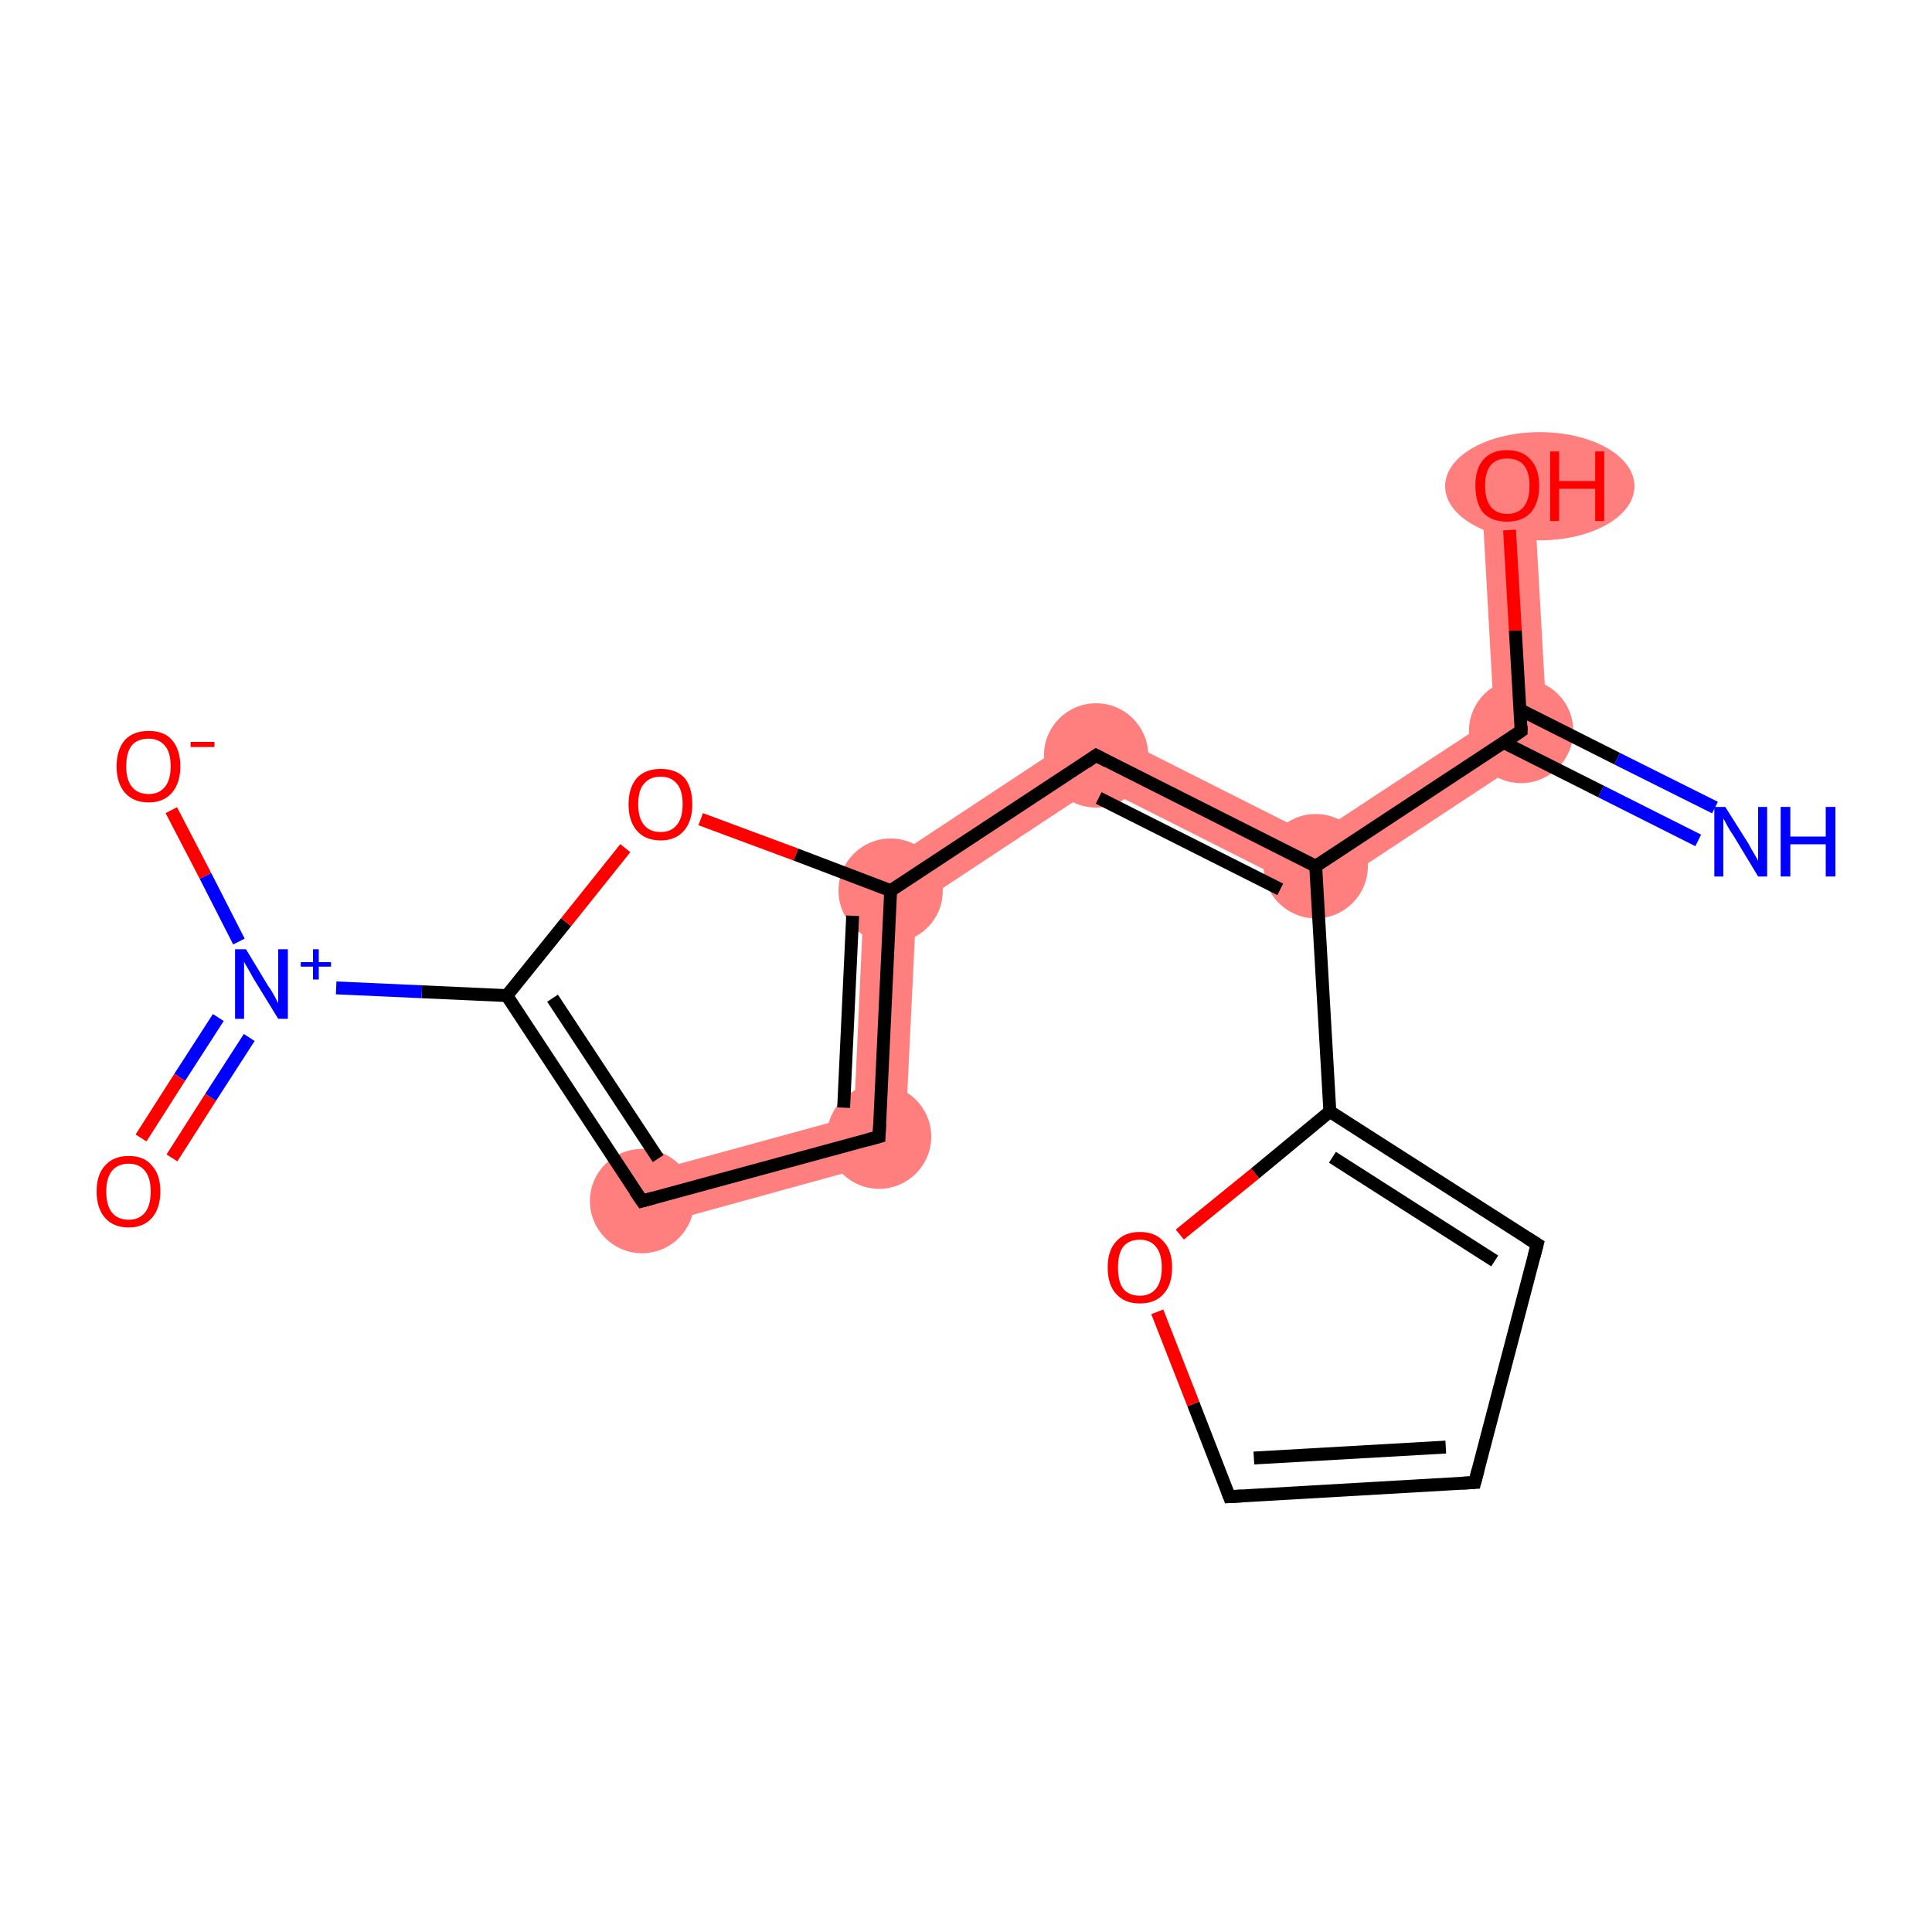 <?xml version='1.0' encoding='iso-8859-1'?>
<svg version='1.1' baseProfile='full'
              xmlns='http://www.w3.org/2000/svg'
                      xmlns:rdkit='http://www.rdkit.org/xml'
                      xmlns:xlink='http://www.w3.org/1999/xlink'
                  xml:space='preserve'
width='300px' height='300px' viewBox='0 0 300 300'>
<!-- END OF HEADER -->
<rect style='opacity:1.0;fill:#FFFFFF;stroke:none' width='300.0' height='300.0' x='0.0' y='0.0'> </rect>
<path class='bond-1 atom-1 atom-2' d='M 238.1,75.2 L 240.4,115.6 L 232.0,111.4 L 230.0,75.6 Z' style='fill:#FF7F7F;fill-rule:evenodd;fill-opacity:1;stroke:#FF7F7F;stroke-width:0.0px;stroke-linecap:butt;stroke-linejoin:miter;stroke-opacity:1;' />
<path class='bond-2 atom-1 atom-3' d='M 232.0,111.4 L 240.4,115.6 L 204.6,139.2 L 204.0,129.8 Z' style='fill:#FF7F7F;fill-rule:evenodd;fill-opacity:1;stroke:#FF7F7F;stroke-width:0.0px;stroke-linecap:butt;stroke-linejoin:miter;stroke-opacity:1;' />
<path class='bond-3 atom-3 atom-4' d='M 169.9,112.6 L 204.0,129.8 L 204.6,139.2 L 170.5,122.0 Z' style='fill:#FF7F7F;fill-rule:evenodd;fill-opacity:1;stroke:#FF7F7F;stroke-width:0.0px;stroke-linecap:butt;stroke-linejoin:miter;stroke-opacity:1;' />
<path class='bond-4 atom-4 atom-5' d='M 169.9,112.6 L 170.5,122.0 L 142.3,140.6 L 134.3,136.1 Z' style='fill:#FF7F7F;fill-rule:evenodd;fill-opacity:1;stroke:#FF7F7F;stroke-width:0.0px;stroke-linecap:butt;stroke-linejoin:miter;stroke-opacity:1;' />
<path class='bond-5 atom-5 atom-6' d='M 134.3,136.1 L 142.3,140.6 L 140.4,179.6 L 132.6,173.3 Z' style='fill:#FF7F7F;fill-rule:evenodd;fill-opacity:1;stroke:#FF7F7F;stroke-width:0.0px;stroke-linecap:butt;stroke-linejoin:miter;stroke-opacity:1;' />
<path class='bond-6 atom-6 atom-7' d='M 132.6,173.3 L 140.4,179.6 L 100.8,190.5 L 98.6,182.6 Z' style='fill:#FF7F7F;fill-rule:evenodd;fill-opacity:1;stroke:#FF7F7F;stroke-width:0.0px;stroke-linecap:butt;stroke-linejoin:miter;stroke-opacity:1;' />
<ellipse cx='236.2' cy='113.5' rx='7.6' ry='7.6' class='atom-1'  style='fill:#FF7F7F;fill-rule:evenodd;stroke:#FF7F7F;stroke-width:1.0px;stroke-linecap:butt;stroke-linejoin:miter;stroke-opacity:1' />
<ellipse cx='239.1' cy='75.5' rx='14.2' ry='7.9' class='atom-2'  style='fill:#FF7F7F;fill-rule:evenodd;stroke:#FF7F7F;stroke-width:1.0px;stroke-linecap:butt;stroke-linejoin:miter;stroke-opacity:1' />
<ellipse cx='204.3' cy='134.5' rx='7.6' ry='7.6' class='atom-3'  style='fill:#FF7F7F;fill-rule:evenodd;stroke:#FF7F7F;stroke-width:1.0px;stroke-linecap:butt;stroke-linejoin:miter;stroke-opacity:1' />
<ellipse cx='170.2' cy='117.3' rx='7.6' ry='7.6' class='atom-4'  style='fill:#FF7F7F;fill-rule:evenodd;stroke:#FF7F7F;stroke-width:1.0px;stroke-linecap:butt;stroke-linejoin:miter;stroke-opacity:1' />
<ellipse cx='138.3' cy='138.3' rx='7.6' ry='7.6' class='atom-5'  style='fill:#FF7F7F;fill-rule:evenodd;stroke:#FF7F7F;stroke-width:1.0px;stroke-linecap:butt;stroke-linejoin:miter;stroke-opacity:1' />
<ellipse cx='136.5' cy='176.5' rx='7.6' ry='7.6' class='atom-6'  style='fill:#FF7F7F;fill-rule:evenodd;stroke:#FF7F7F;stroke-width:1.0px;stroke-linecap:butt;stroke-linejoin:miter;stroke-opacity:1' />
<ellipse cx='99.7' cy='186.5' rx='7.6' ry='7.6' class='atom-7'  style='fill:#FF7F7F;fill-rule:evenodd;stroke:#FF7F7F;stroke-width:1.0px;stroke-linecap:butt;stroke-linejoin:miter;stroke-opacity:1' />
<path class='bond-0 atom-0 atom-1' d='M 263.7,130.5 L 248.6,122.9' style='fill:none;fill-rule:evenodd;stroke:#0000FF;stroke-width:2.0px;stroke-linecap:butt;stroke-linejoin:miter;stroke-opacity:1' />
<path class='bond-0 atom-0 atom-1' d='M 248.6,122.9 L 233.5,115.3' style='fill:none;fill-rule:evenodd;stroke:#000000;stroke-width:2.0px;stroke-linecap:butt;stroke-linejoin:miter;stroke-opacity:1' />
<path class='bond-0 atom-0 atom-1' d='M 266.3,125.4 L 251.1,117.8' style='fill:none;fill-rule:evenodd;stroke:#0000FF;stroke-width:2.0px;stroke-linecap:butt;stroke-linejoin:miter;stroke-opacity:1' />
<path class='bond-0 atom-0 atom-1' d='M 251.1,117.8 L 236.0,110.2' style='fill:none;fill-rule:evenodd;stroke:#000000;stroke-width:2.0px;stroke-linecap:butt;stroke-linejoin:miter;stroke-opacity:1' />
<path class='bond-1 atom-1 atom-2' d='M 236.2,113.5 L 235.3,97.9' style='fill:none;fill-rule:evenodd;stroke:#000000;stroke-width:2.0px;stroke-linecap:butt;stroke-linejoin:miter;stroke-opacity:1' />
<path class='bond-1 atom-1 atom-2' d='M 235.3,97.9 L 234.4,82.3' style='fill:none;fill-rule:evenodd;stroke:#FF0000;stroke-width:2.0px;stroke-linecap:butt;stroke-linejoin:miter;stroke-opacity:1' />
<path class='bond-2 atom-1 atom-3' d='M 236.2,113.5 L 204.3,134.5' style='fill:none;fill-rule:evenodd;stroke:#000000;stroke-width:2.0px;stroke-linecap:butt;stroke-linejoin:miter;stroke-opacity:1' />
<path class='bond-3 atom-3 atom-4' d='M 204.3,134.5 L 170.2,117.3' style='fill:none;fill-rule:evenodd;stroke:#000000;stroke-width:2.0px;stroke-linecap:butt;stroke-linejoin:miter;stroke-opacity:1' />
<path class='bond-3 atom-3 atom-4' d='M 198.8,138.1 L 170.6,123.9' style='fill:none;fill-rule:evenodd;stroke:#000000;stroke-width:2.0px;stroke-linecap:butt;stroke-linejoin:miter;stroke-opacity:1' />
<path class='bond-4 atom-4 atom-5' d='M 170.2,117.3 L 138.3,138.3' style='fill:none;fill-rule:evenodd;stroke:#000000;stroke-width:2.0px;stroke-linecap:butt;stroke-linejoin:miter;stroke-opacity:1' />
<path class='bond-5 atom-5 atom-6' d='M 138.3,138.3 L 136.5,176.5' style='fill:none;fill-rule:evenodd;stroke:#000000;stroke-width:2.0px;stroke-linecap:butt;stroke-linejoin:miter;stroke-opacity:1' />
<path class='bond-5 atom-5 atom-6' d='M 132.4,142.2 L 131.0,172.0' style='fill:none;fill-rule:evenodd;stroke:#000000;stroke-width:2.0px;stroke-linecap:butt;stroke-linejoin:miter;stroke-opacity:1' />
<path class='bond-6 atom-6 atom-7' d='M 136.5,176.5 L 99.7,186.5' style='fill:none;fill-rule:evenodd;stroke:#000000;stroke-width:2.0px;stroke-linecap:butt;stroke-linejoin:miter;stroke-opacity:1' />
<path class='bond-7 atom-7 atom-8' d='M 99.7,186.5 L 78.7,154.6' style='fill:none;fill-rule:evenodd;stroke:#000000;stroke-width:2.0px;stroke-linecap:butt;stroke-linejoin:miter;stroke-opacity:1' />
<path class='bond-7 atom-7 atom-8' d='M 102.2,179.9 L 85.8,155.0' style='fill:none;fill-rule:evenodd;stroke:#000000;stroke-width:2.0px;stroke-linecap:butt;stroke-linejoin:miter;stroke-opacity:1' />
<path class='bond-8 atom-8 atom-9' d='M 78.7,154.6 L 65.5,154.0' style='fill:none;fill-rule:evenodd;stroke:#000000;stroke-width:2.0px;stroke-linecap:butt;stroke-linejoin:miter;stroke-opacity:1' />
<path class='bond-8 atom-8 atom-9' d='M 65.5,154.0 L 52.2,153.4' style='fill:none;fill-rule:evenodd;stroke:#0000FF;stroke-width:2.0px;stroke-linecap:butt;stroke-linejoin:miter;stroke-opacity:1' />
<path class='bond-9 atom-9 atom-10' d='M 33.9,158.0 L 27.9,167.3' style='fill:none;fill-rule:evenodd;stroke:#0000FF;stroke-width:2.0px;stroke-linecap:butt;stroke-linejoin:miter;stroke-opacity:1' />
<path class='bond-9 atom-9 atom-10' d='M 27.9,167.3 L 21.9,176.7' style='fill:none;fill-rule:evenodd;stroke:#FF0000;stroke-width:2.0px;stroke-linecap:butt;stroke-linejoin:miter;stroke-opacity:1' />
<path class='bond-9 atom-9 atom-10' d='M 38.7,161.1 L 32.7,170.4' style='fill:none;fill-rule:evenodd;stroke:#0000FF;stroke-width:2.0px;stroke-linecap:butt;stroke-linejoin:miter;stroke-opacity:1' />
<path class='bond-9 atom-9 atom-10' d='M 32.7,170.4 L 26.7,179.8' style='fill:none;fill-rule:evenodd;stroke:#FF0000;stroke-width:2.0px;stroke-linecap:butt;stroke-linejoin:miter;stroke-opacity:1' />
<path class='bond-10 atom-9 atom-11' d='M 37.1,146.2 L 31.9,136.0' style='fill:none;fill-rule:evenodd;stroke:#0000FF;stroke-width:2.0px;stroke-linecap:butt;stroke-linejoin:miter;stroke-opacity:1' />
<path class='bond-10 atom-9 atom-11' d='M 31.9,136.0 L 26.6,125.8' style='fill:none;fill-rule:evenodd;stroke:#FF0000;stroke-width:2.0px;stroke-linecap:butt;stroke-linejoin:miter;stroke-opacity:1' />
<path class='bond-11 atom-8 atom-12' d='M 78.7,154.6 L 87.9,143.2' style='fill:none;fill-rule:evenodd;stroke:#000000;stroke-width:2.0px;stroke-linecap:butt;stroke-linejoin:miter;stroke-opacity:1' />
<path class='bond-11 atom-8 atom-12' d='M 87.9,143.2 L 97.1,131.7' style='fill:none;fill-rule:evenodd;stroke:#FF0000;stroke-width:2.0px;stroke-linecap:butt;stroke-linejoin:miter;stroke-opacity:1' />
<path class='bond-12 atom-3 atom-13' d='M 204.3,134.5 L 206.5,172.6' style='fill:none;fill-rule:evenodd;stroke:#000000;stroke-width:2.0px;stroke-linecap:butt;stroke-linejoin:miter;stroke-opacity:1' />
<path class='bond-13 atom-13 atom-14' d='M 206.5,172.6 L 238.7,193.2' style='fill:none;fill-rule:evenodd;stroke:#000000;stroke-width:2.0px;stroke-linecap:butt;stroke-linejoin:miter;stroke-opacity:1' />
<path class='bond-13 atom-13 atom-14' d='M 206.9,179.7 L 232.1,195.8' style='fill:none;fill-rule:evenodd;stroke:#000000;stroke-width:2.0px;stroke-linecap:butt;stroke-linejoin:miter;stroke-opacity:1' />
<path class='bond-14 atom-14 atom-15' d='M 238.7,193.2 L 229.0,230.2' style='fill:none;fill-rule:evenodd;stroke:#000000;stroke-width:2.0px;stroke-linecap:butt;stroke-linejoin:miter;stroke-opacity:1' />
<path class='bond-15 atom-15 atom-16' d='M 229.0,230.2 L 190.9,232.4' style='fill:none;fill-rule:evenodd;stroke:#000000;stroke-width:2.0px;stroke-linecap:butt;stroke-linejoin:miter;stroke-opacity:1' />
<path class='bond-15 atom-15 atom-16' d='M 224.5,224.7 L 194.7,226.4' style='fill:none;fill-rule:evenodd;stroke:#000000;stroke-width:2.0px;stroke-linecap:butt;stroke-linejoin:miter;stroke-opacity:1' />
<path class='bond-16 atom-16 atom-17' d='M 190.9,232.4 L 185.3,218.0' style='fill:none;fill-rule:evenodd;stroke:#000000;stroke-width:2.0px;stroke-linecap:butt;stroke-linejoin:miter;stroke-opacity:1' />
<path class='bond-16 atom-16 atom-17' d='M 185.3,218.0 L 179.7,203.7' style='fill:none;fill-rule:evenodd;stroke:#FF0000;stroke-width:2.0px;stroke-linecap:butt;stroke-linejoin:miter;stroke-opacity:1' />
<path class='bond-17 atom-12 atom-5' d='M 108.8,127.2 L 123.6,132.7' style='fill:none;fill-rule:evenodd;stroke:#FF0000;stroke-width:2.0px;stroke-linecap:butt;stroke-linejoin:miter;stroke-opacity:1' />
<path class='bond-17 atom-12 atom-5' d='M 123.6,132.7 L 138.3,138.3' style='fill:none;fill-rule:evenodd;stroke:#000000;stroke-width:2.0px;stroke-linecap:butt;stroke-linejoin:miter;stroke-opacity:1' />
<path class='bond-18 atom-17 atom-13' d='M 183.2,191.7 L 194.9,182.2' style='fill:none;fill-rule:evenodd;stroke:#FF0000;stroke-width:2.0px;stroke-linecap:butt;stroke-linejoin:miter;stroke-opacity:1' />
<path class='bond-18 atom-17 atom-13' d='M 194.9,182.2 L 206.5,172.6' style='fill:none;fill-rule:evenodd;stroke:#000000;stroke-width:2.0px;stroke-linecap:butt;stroke-linejoin:miter;stroke-opacity:1' />
<path d='M 236.2,112.7 L 236.2,113.5 L 234.6,114.6' style='fill:none;stroke:#000000;stroke-width:2.0px;stroke-linecap:butt;stroke-linejoin:miter;stroke-opacity:1;' />
<path d='M 171.9,118.2 L 170.2,117.3 L 168.6,118.4' style='fill:none;stroke:#000000;stroke-width:2.0px;stroke-linecap:butt;stroke-linejoin:miter;stroke-opacity:1;' />
<path d='M 136.6,174.5 L 136.5,176.5 L 134.7,177.0' style='fill:none;stroke:#000000;stroke-width:2.0px;stroke-linecap:butt;stroke-linejoin:miter;stroke-opacity:1;' />
<path d='M 101.5,186.0 L 99.7,186.5 L 98.6,184.9' style='fill:none;stroke:#000000;stroke-width:2.0px;stroke-linecap:butt;stroke-linejoin:miter;stroke-opacity:1;' />
<path d='M 237.1,192.2 L 238.7,193.2 L 238.2,195.1' style='fill:none;stroke:#000000;stroke-width:2.0px;stroke-linecap:butt;stroke-linejoin:miter;stroke-opacity:1;' />
<path d='M 229.5,228.3 L 229.0,230.2 L 227.1,230.3' style='fill:none;stroke:#000000;stroke-width:2.0px;stroke-linecap:butt;stroke-linejoin:miter;stroke-opacity:1;' />
<path d='M 192.8,232.3 L 190.9,232.4 L 190.6,231.6' style='fill:none;stroke:#000000;stroke-width:2.0px;stroke-linecap:butt;stroke-linejoin:miter;stroke-opacity:1;' />
<path class='atom-0' d='M 267.9 125.3
L 271.5 131.0
Q 271.8 131.6, 272.4 132.6
Q 273.0 133.6, 273.0 133.7
L 273.0 125.3
L 274.4 125.3
L 274.4 136.1
L 273.0 136.1
L 269.2 129.8
Q 268.7 129.1, 268.2 128.2
Q 267.8 127.4, 267.6 127.1
L 267.6 136.1
L 266.2 136.1
L 266.2 125.3
L 267.9 125.3
' fill='#0000FF'/>
<path class='atom-0' d='M 276.5 125.3
L 278.0 125.3
L 278.0 129.9
L 283.5 129.9
L 283.5 125.3
L 285.0 125.3
L 285.0 136.1
L 283.5 136.1
L 283.5 131.1
L 278.0 131.1
L 278.0 136.1
L 276.5 136.1
L 276.5 125.3
' fill='#0000FF'/>
<path class='atom-2' d='M 229.1 75.4
Q 229.1 72.8, 230.3 71.4
Q 231.6 69.9, 234.0 69.9
Q 236.4 69.9, 237.7 71.4
Q 239.0 72.8, 239.0 75.4
Q 239.0 78.1, 237.7 79.6
Q 236.4 81.0, 234.0 81.0
Q 231.6 81.0, 230.3 79.6
Q 229.1 78.1, 229.1 75.4
M 234.0 79.8
Q 235.7 79.8, 236.6 78.7
Q 237.5 77.6, 237.5 75.4
Q 237.5 73.3, 236.6 72.2
Q 235.7 71.2, 234.0 71.2
Q 232.4 71.2, 231.5 72.2
Q 230.6 73.3, 230.6 75.4
Q 230.6 77.6, 231.5 78.7
Q 232.4 79.8, 234.0 79.8
' fill='#FF0000'/>
<path class='atom-2' d='M 240.7 70.1
L 242.1 70.1
L 242.1 74.7
L 247.7 74.7
L 247.7 70.1
L 249.1 70.1
L 249.1 80.9
L 247.7 80.9
L 247.7 75.9
L 242.1 75.9
L 242.1 80.9
L 240.7 80.9
L 240.7 70.1
' fill='#FF0000'/>
<path class='atom-9' d='M 38.2 147.4
L 41.7 153.2
Q 42.1 153.7, 42.7 154.8
Q 43.2 155.8, 43.2 155.8
L 43.2 147.4
L 44.7 147.4
L 44.7 158.2
L 43.2 158.2
L 39.4 152.0
Q 39.0 151.3, 38.5 150.4
Q 38.0 149.6, 37.9 149.3
L 37.9 158.2
L 36.5 158.2
L 36.5 147.4
L 38.2 147.4
' fill='#0000FF'/>
<path class='atom-9' d='M 46.7 149.4
L 48.6 149.4
L 48.6 147.4
L 49.5 147.4
L 49.5 149.4
L 51.4 149.4
L 51.4 150.1
L 49.5 150.1
L 49.5 152.1
L 48.6 152.1
L 48.6 150.1
L 46.7 150.1
L 46.7 149.4
' fill='#0000FF'/>
<path class='atom-10' d='M 15.0 185.0
Q 15.0 182.4, 16.3 181.0
Q 17.6 179.5, 20.0 179.5
Q 22.4 179.5, 23.6 181.0
Q 24.9 182.4, 24.9 185.0
Q 24.9 187.6, 23.6 189.1
Q 22.3 190.6, 20.0 190.6
Q 17.6 190.6, 16.3 189.1
Q 15.0 187.6, 15.0 185.0
M 20.0 189.4
Q 21.6 189.4, 22.5 188.3
Q 23.4 187.2, 23.4 185.0
Q 23.4 182.9, 22.5 181.8
Q 21.6 180.7, 20.0 180.7
Q 18.3 180.7, 17.4 181.8
Q 16.5 182.9, 16.5 185.0
Q 16.5 187.2, 17.4 188.3
Q 18.3 189.4, 20.0 189.4
' fill='#FF0000'/>
<path class='atom-11' d='M 18.1 119.0
Q 18.1 116.4, 19.4 114.9
Q 20.7 113.5, 23.1 113.5
Q 25.5 113.5, 26.7 114.9
Q 28.0 116.4, 28.0 119.0
Q 28.0 121.6, 26.7 123.1
Q 25.4 124.6, 23.1 124.6
Q 20.7 124.6, 19.4 123.1
Q 18.1 121.6, 18.1 119.0
M 23.1 123.3
Q 24.7 123.3, 25.6 122.2
Q 26.5 121.1, 26.5 119.0
Q 26.5 116.8, 25.6 115.8
Q 24.7 114.7, 23.1 114.7
Q 21.4 114.7, 20.5 115.7
Q 19.6 116.8, 19.6 119.0
Q 19.6 121.1, 20.5 122.2
Q 21.4 123.3, 23.1 123.3
' fill='#FF0000'/>
<path class='atom-11' d='M 29.6 115.2
L 33.3 115.2
L 33.3 116.0
L 29.6 116.0
L 29.6 115.2
' fill='#FF0000'/>
<path class='atom-12' d='M 97.6 124.9
Q 97.6 122.3, 98.9 120.8
Q 100.2 119.4, 102.6 119.4
Q 105.0 119.4, 106.3 120.8
Q 107.5 122.3, 107.5 124.9
Q 107.5 127.5, 106.2 129.0
Q 104.9 130.5, 102.6 130.5
Q 100.2 130.5, 98.9 129.0
Q 97.6 127.5, 97.6 124.9
M 102.6 129.2
Q 104.2 129.2, 105.1 128.1
Q 106.0 127.0, 106.0 124.9
Q 106.0 122.7, 105.1 121.7
Q 104.2 120.6, 102.6 120.6
Q 100.9 120.6, 100.0 121.7
Q 99.1 122.7, 99.1 124.9
Q 99.1 127.0, 100.0 128.1
Q 100.9 129.2, 102.6 129.2
' fill='#FF0000'/>
<path class='atom-17' d='M 172.0 196.8
Q 172.0 194.2, 173.3 192.8
Q 174.6 191.3, 177.0 191.3
Q 179.4 191.3, 180.7 192.8
Q 182.0 194.2, 182.0 196.8
Q 182.0 199.5, 180.7 200.9
Q 179.4 202.4, 177.0 202.4
Q 174.6 202.4, 173.3 200.9
Q 172.0 199.5, 172.0 196.8
M 177.0 201.2
Q 178.6 201.2, 179.5 200.1
Q 180.4 199.0, 180.4 196.8
Q 180.4 194.7, 179.5 193.6
Q 178.6 192.5, 177.0 192.5
Q 175.3 192.5, 174.4 193.6
Q 173.6 194.7, 173.6 196.8
Q 173.6 199.0, 174.4 200.1
Q 175.3 201.2, 177.0 201.2
' fill='#FF0000'/>
</svg>
